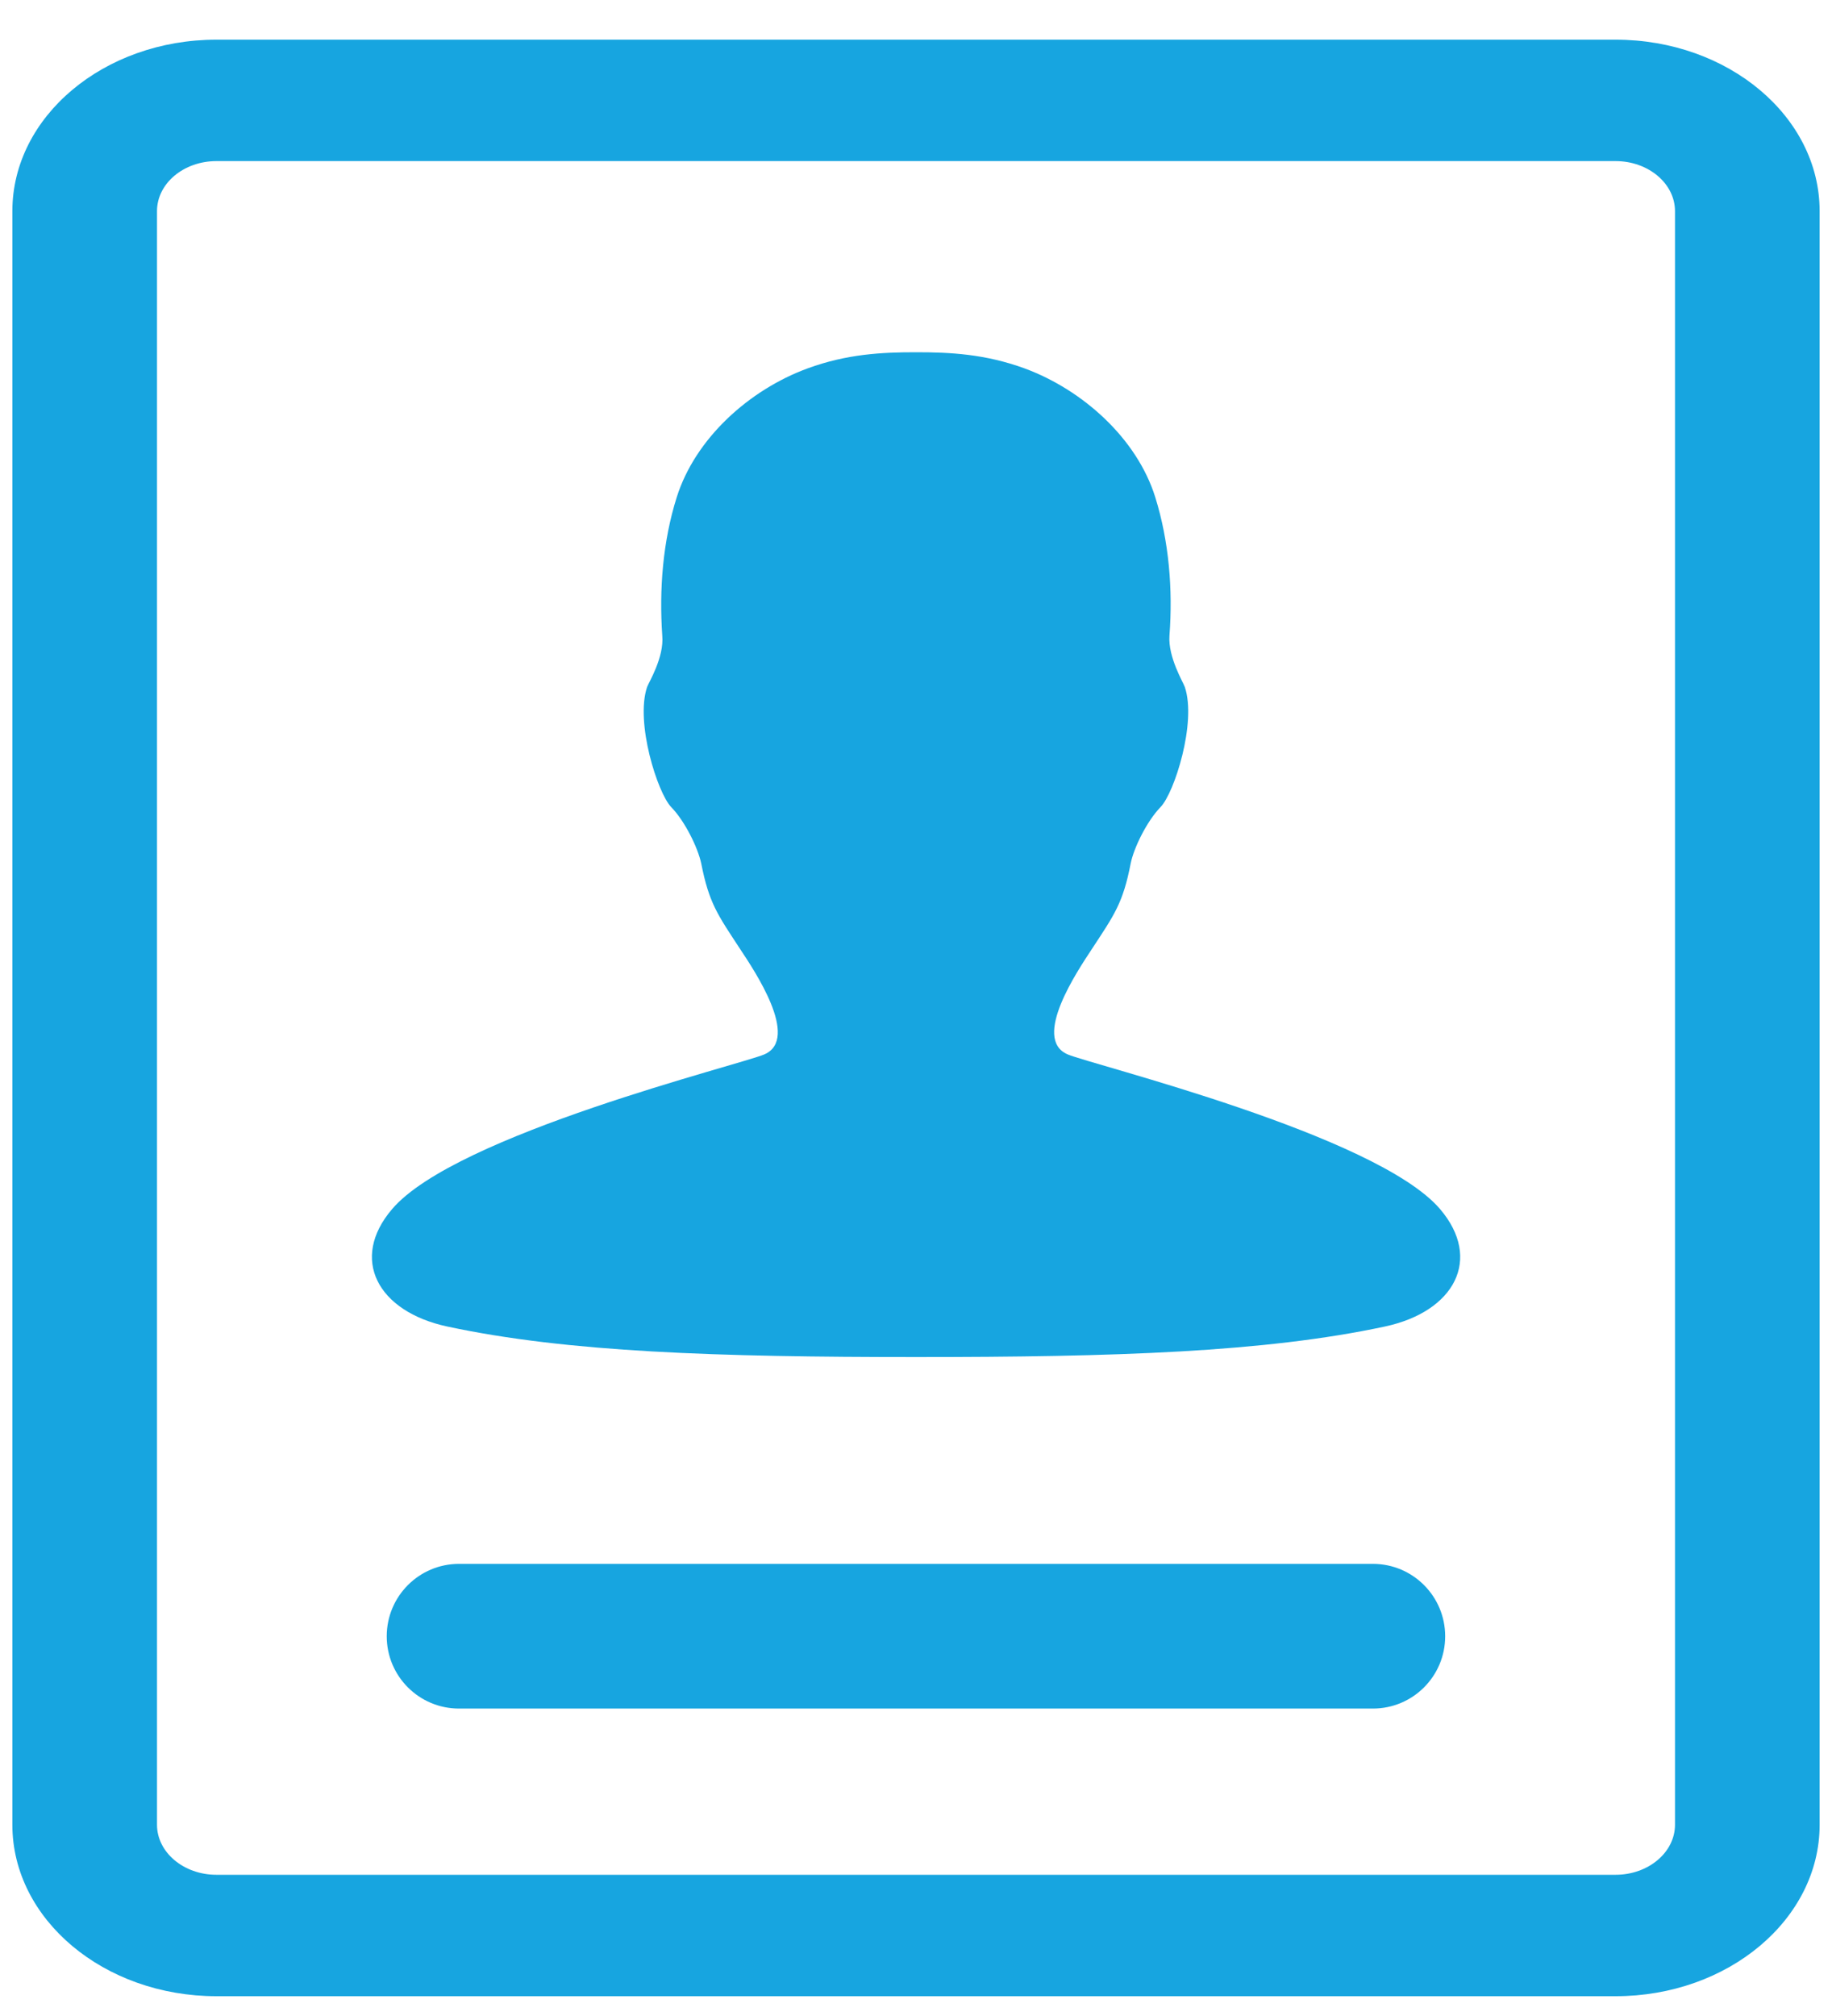 <?xml version="1.0" encoding="UTF-8" standalone="no"?>
<svg width="20px" height="22px" viewBox="0 0 20 22" version="1.1" xmlns="http://www.w3.org/2000/svg" xmlns:xlink="http://www.w3.org/1999/xlink" xmlns:sketch="http://www.bohemiancoding.com/sketch/ns">
    <!-- Generator: sketchtool 3.5.1 (25234) - http://www.bohemiancoding.com/sketch -->
    <title>icon_CV</title>
    <desc>Created with sketchtool.</desc>
    <defs></defs>
    <g id="educator" stroke="none" stroke-width="1" fill="none" fill-rule="evenodd" sketch:type="MSPage">
        <g id="03_register" sketch:type="MSArtboardGroup" transform="translate(-396, -653)" fill="#17A5E0">
            <g id="icon_CV" sketch:type="MSLayerGroup" transform="translate(396, 653)">
                <g id="Group" sketch:type="MSShapeGroup">
                    <path d="M11.655,11.506 C11.259,11.335 11.772,10.582 11.919,10.358 C12.166,9.981 12.259,9.858 12.344,9.421 C12.378,9.253 12.519,8.963 12.67,8.807 C12.82,8.653 13.065,7.886 12.935,7.498 C12.92,7.45 12.75,7.174 12.767,6.936 C12.805,6.432 12.762,5.907 12.612,5.426 C12.412,4.785 11.82,4.254 11.185,4.02 C10.754,3.863 10.373,3.844 10.006,3.844 L9.994,3.844 C9.629,3.844 9.245,3.863 8.817,4.02 C8.178,4.254 7.59,4.785 7.388,5.426 C7.236,5.907 7.195,6.432 7.23,6.936 C7.252,7.174 7.08,7.451 7.064,7.498 C6.934,7.886 7.179,8.653 7.327,8.807 C7.479,8.963 7.619,9.253 7.655,9.421 C7.741,9.858 7.834,9.981 8.081,10.358 C8.229,10.582 8.739,11.334 8.345,11.506 C8.084,11.619 4.976,12.379 4.281,13.194 C3.814,13.739 4.122,14.313 4.883,14.476 C6.197,14.757 7.828,14.809 10.001,14.809 C12.174,14.809 13.805,14.757 15.119,14.476 C15.88,14.313 16.186,13.739 15.721,13.194 C15.023,12.379 11.917,11.619 11.655,11.506 L11.655,11.506 Z M2.363,0.433 C1.134,0.433 0.135,1.272 0.135,2.304 L0.135,19.913 C0.135,20.945 1.134,21.784 2.363,21.784 L17.637,21.784 C18.866,21.784 19.865,20.945 19.865,19.913 L19.865,2.304 C19.865,1.272 18.866,0.433 17.637,0.433 L2.363,0.433 Z M18.286,19.913 C18.286,20.214 17.995,20.459 17.637,20.459 L2.363,20.459 C2.005,20.459 1.714,20.214 1.714,19.913 L1.714,2.304 C1.714,2.002 2.005,1.758 2.363,1.758 L17.637,1.758 C17.995,1.758 18.286,2.003 18.286,2.304 L18.286,19.913 L18.286,19.913 Z M14.988,17.066 L5.011,17.066 C4.575,17.066 4.222,17.42 4.222,17.856 C4.222,18.292 4.575,18.645 5.011,18.645 L14.988,18.645 C15.424,18.645 15.777,18.292 15.777,17.856 C15.777,17.42 15.424,17.066 14.988,17.066 L14.988,17.066 Z" id="Shape"></path>
                </g>
            </g>
        </g>
    </g>
</svg>